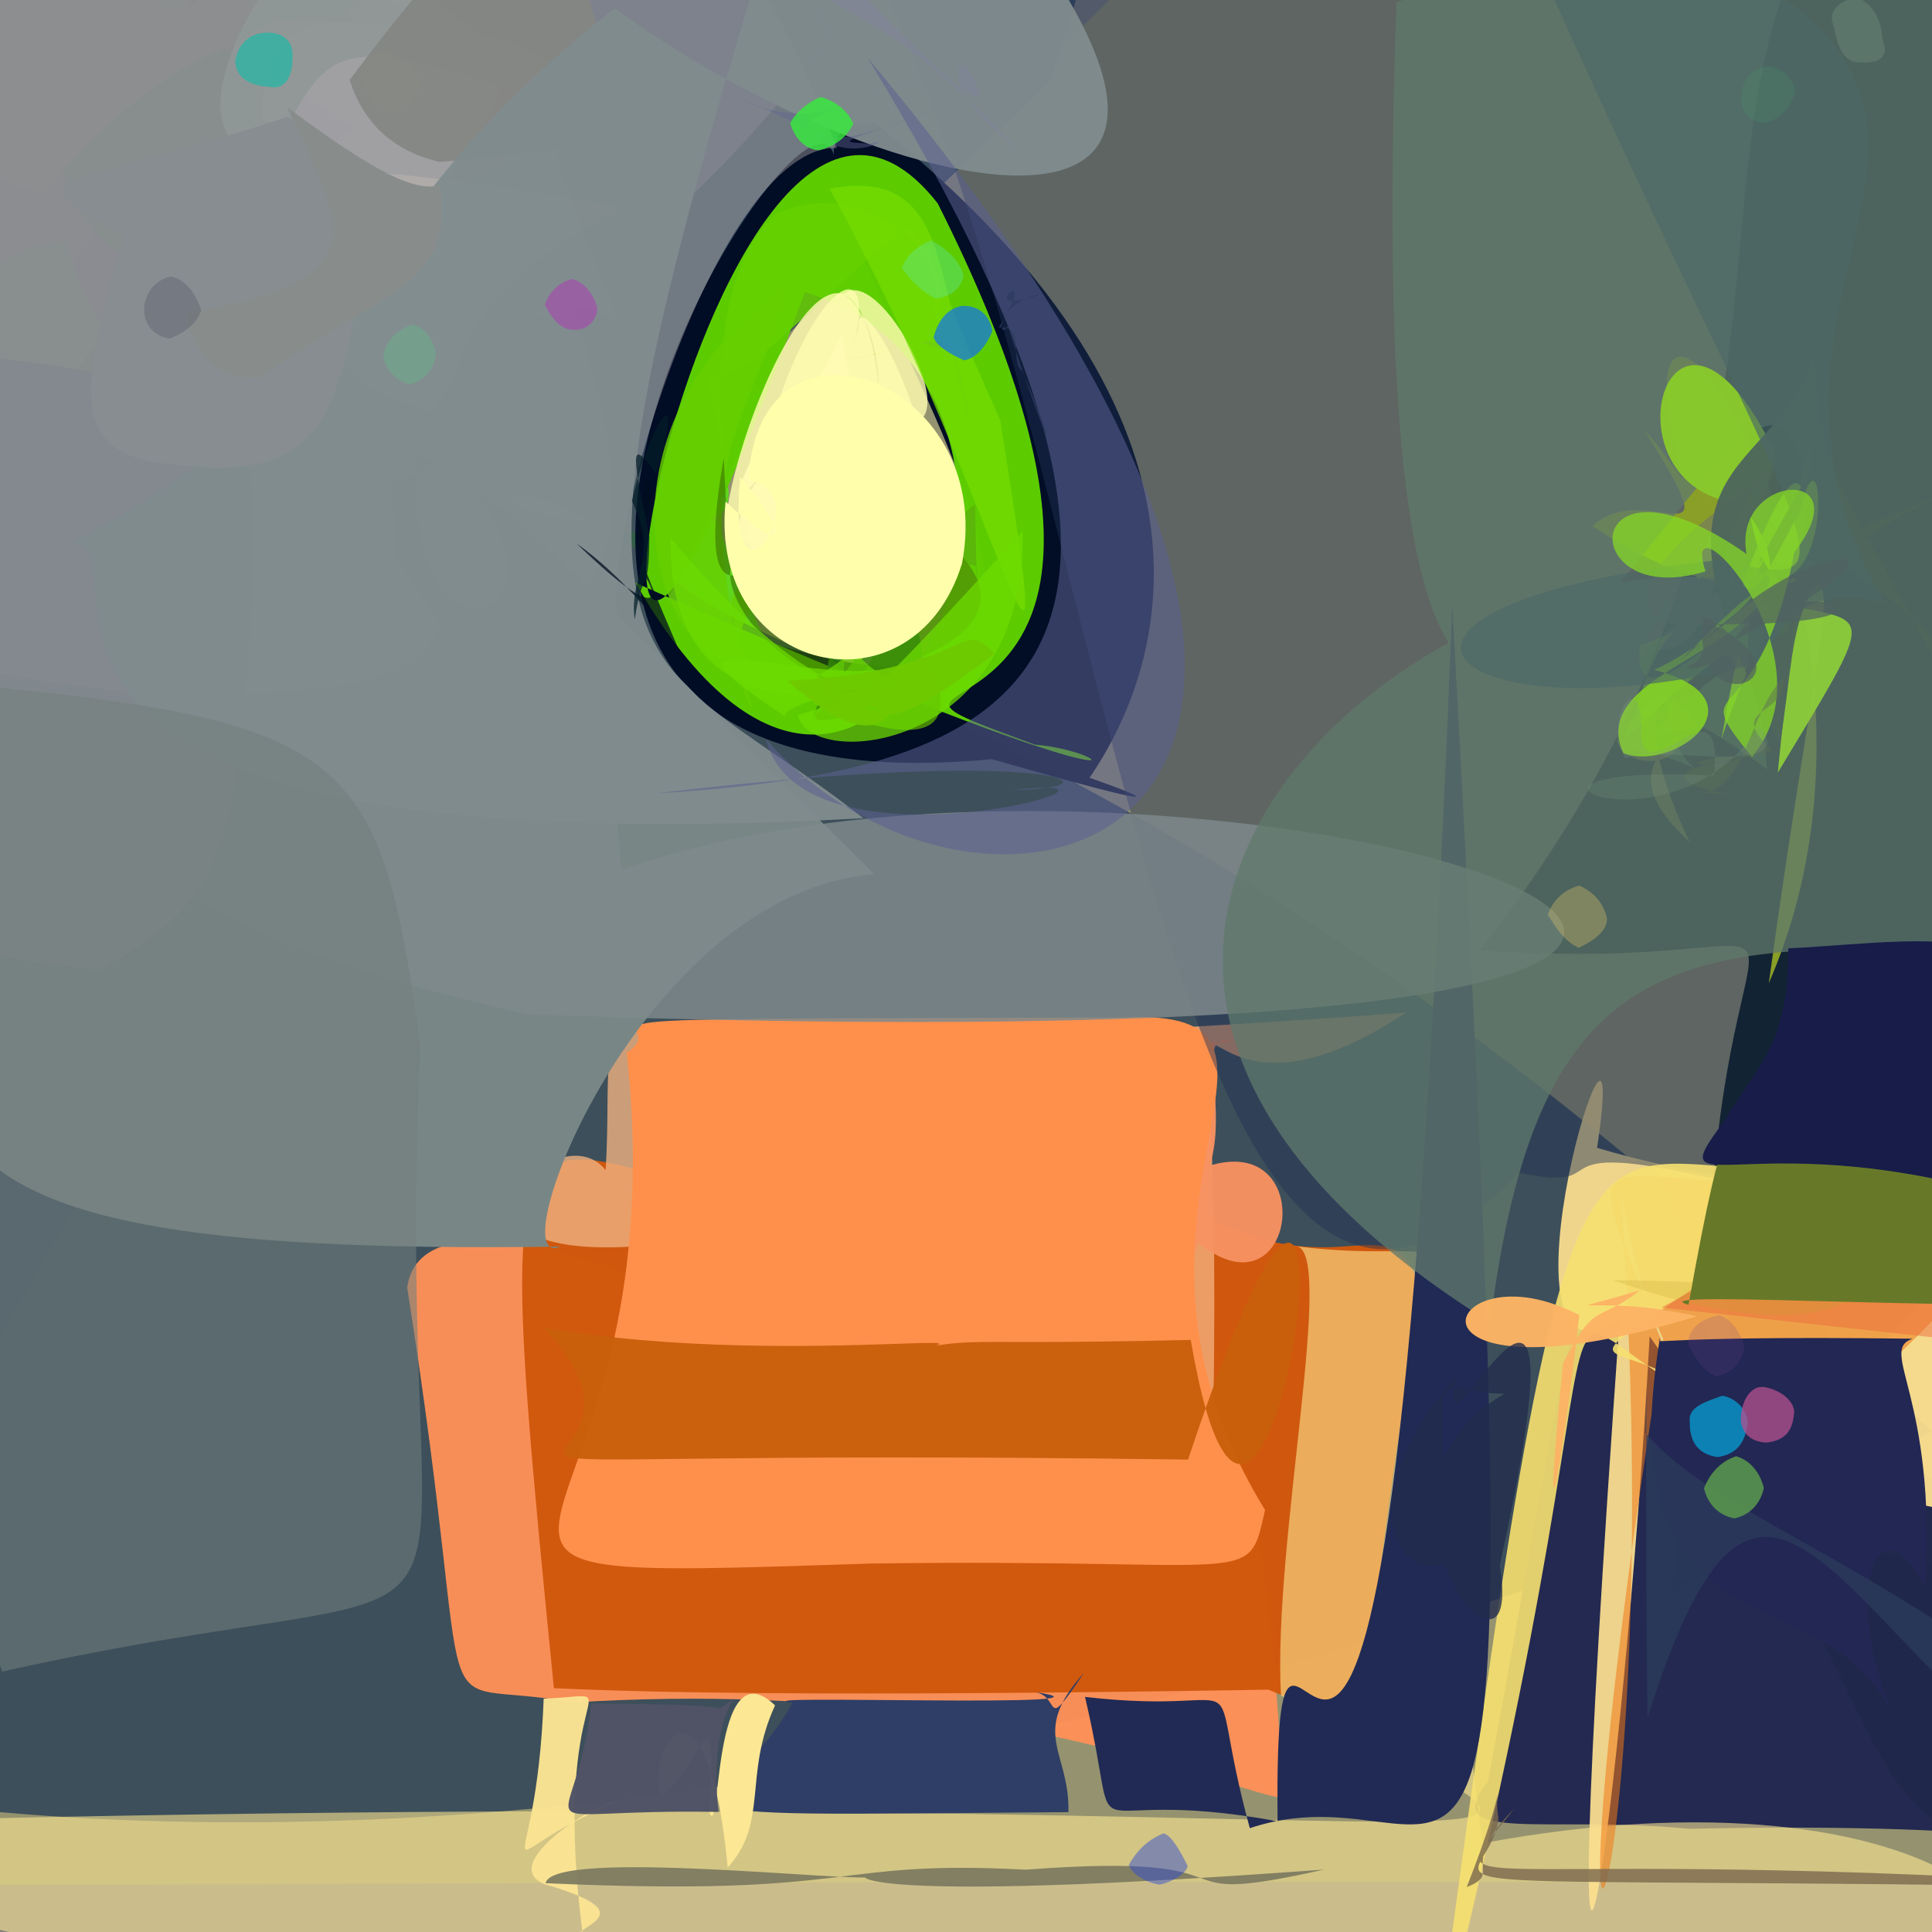 <?xml version="1.0" ?>
<svg xmlns="http://www.w3.org/2000/svg" version="1.1" width="512" height="512">
  <rect width="100%" height="100%" fill="#808080" stroke="none"/>
  <defs/>
  <g>
    <path stroke-width="0" fill="rgb(45, 233, -2)" opacity="1.014" stroke="rgb(139, 182, 153)" stroke-opacity="1.0" stroke-linecap="round" stroke-linejoin="round" d="M 205.739 175.665 C 84.444 69.59 142.738 169.036 -10.15 311.554 C -50.38 273.608 -32.125 244.372 0.816 198.258 C 57.364 82.954 62.13 73.328 78.401 111.987 C 273.599 198.047 146.644 55.076 205.739 175.665"/>
    <path stroke-width="0" fill="rgb(142, 145, 151)" opacity="0.92" stroke="rgb(108, 164, 111)" stroke-opacity="1.0" stroke-linecap="round" stroke-linejoin="round" d="M 145.025 -35.326 C 89.566 150.61 119.672 222.33 -4.647 262.601 C -46.548 225.741 -45.621 209.985 -47.317 66.33 C -49.113 -8.182 -55.948 -28.422 15.614 -48.402 C 199.617 -48.197 200.758 -41.449 145.025 -35.326"/>
    <path stroke-width="0" fill="rgb(186, 179, 82)" opacity="0.369" stroke="rgb(245, 97, 201)" stroke-opacity="1.0" stroke-linecap="round" stroke-linejoin="round" d="M 563.839 -46.57 C 586.016 497.634 588.241 535.387 530.645 498.921 C -111.026 497.582 -95.315 504.109 -71.165 492.59 C 93.7 153.77 148.724 152.877 339.096 -46.13 C 391.435 -64.825 407.012 -154.89 563.839 -46.57"/>
    <path stroke-width="0" fill="rgb(37, 61, 85)" opacity="0.783" stroke="rgb(144, 236, 18)" stroke-opacity="1.0" stroke-linecap="round" stroke-linejoin="round" d="M 277.885 21.846 C 58.613 234.092 195.81 68.341 512.07 379.44 C 154.494 535.024 -164.842 506.591 -278.79 351.566 C 30.877 0.724 11.713 -26.315 238.183 -44.638 C 281.825 -43.565 302.623 -43.939 277.885 21.846"/>
    <path stroke-width="0" fill="rgb(234, 119, 93)" opacity="0.927" stroke="rgb(5, 212, 198)" stroke-opacity="1.0" stroke-linecap="round" stroke-linejoin="round" d="M 257.965 314.864 C 284.395 285.978 274.631 292.919 218.761 340.381 C 208.819 338.1 203.449 330.009 201.848 287.622 C 252.581 277.11 283.592 286.136 291.896 290.16 C 237.969 293.133 249.407 304.638 257.965 314.864"/>
    <path stroke-width="0" fill="rgb(259, 145, 88)" opacity="0.961" stroke="rgb(249, 203, 117)" stroke-opacity="1.0" stroke-linecap="round" stroke-linejoin="round" d="M 339.577 469.164 C 359.845 495.637 292.422 442.341 151.887 451.179 C 109.8 443.449 127.907 467.808 107.908 341.231 C 111.433 314.929 171.865 332.611 237.617 373.964 C 245.178 283.822 328.685 251.665 339.577 469.164"/>
    <path stroke-width="0" fill="rgb(208, 88, 14)" opacity="0.988" stroke="rgb(30, 163, 36)" stroke-opacity="1.0" stroke-linecap="round" stroke-linejoin="round" d="M 376.741 342.369 C 356.419 461.568 368.806 461.231 336.153 447.784 C 238.358 449.365 180.064 448.982 146.787 447.383 C 123.078 209.083 140.448 354.579 317.606 321.286 C 356.457 342.617 368.345 316.604 376.741 342.369"/>
    <path stroke-width="0" fill="rgb(231, 116, 99)" opacity="0.912" stroke="rgb(133, 105, 67)" stroke-opacity="1.0" stroke-linecap="round" stroke-linejoin="round" d="M 296.998 283.188 C 306.236 285.986 291.994 293.252 295.585 299.452 C 254.893 289.476 254.308 289.425 293.012 303.186 C 305.902 301.292 317.461 292.382 260.073 291.28 C 249.964 300.602 274.156 295.944 296.998 283.188"/>
    <path stroke-width="0" fill="rgb(238, 176, 129)" opacity="0.8" stroke="rgb(116, 144, 4)" stroke-opacity="1.0" stroke-linecap="round" stroke-linejoin="round" d="M 263.117 291.275 C 267.354 333.707 260.509 322.963 208.745 323.963 C 94.194 349.536 145.95 291.26 160.507 310.114 C 163.7 255.654 144.374 274.245 279.148 279.395 C 234.247 291.294 263.575 281.365 263.117 291.275"/>
    <path stroke-width="0" fill="rgb(239, 166, 113)" opacity="0.884" stroke="rgb(156, 157, 240)" stroke-opacity="1.0" stroke-linecap="round" stroke-linejoin="round" d="M 321.553 373.098 C 289.628 369.414 325.823 351.534 263.747 355.873 C 211.033 357.544 198.658 359.089 168.323 377.549 C 168.26 263.204 173.554 283.287 372.613 268.348 C 301.245 315.557 324.385 208.762 321.553 373.098"/>
    <path stroke-width="0" fill="rgb(248, 145, 98)" opacity="0.962" stroke="rgb(91, 111, 177)" stroke-opacity="1.0" stroke-linecap="round" stroke-linejoin="round" d="M 295.947 324.718 C 351.605 274.46 349.166 354.995 317.579 329.356 C 287.979 404.501 247.461 374.854 243.758 305.942 C 223.891 273.506 227.262 274.395 326.433 276.205 C 311.193 269.891 340.612 322.528 295.947 324.718"/>
    <path stroke-width="0" fill="rgb(258, 144, 76)" opacity="1.016" stroke="rgb(170, 171, 53)" stroke-opacity="1.0" stroke-linecap="round" stroke-linejoin="round" d="M 335.248 400.165 C 330.522 420.995 334.08 412.905 230.716 414.352 C 83.471 419.203 181.016 416.74 166.099 278.975 C 181.169 269.488 125.524 270.077 296.908 269.644 C 357.229 266.513 285.593 319.222 335.248 400.165"/>
    <path stroke-width="0" fill="rgb(0, 18, 19)" opacity="0.959" stroke="rgb(80, 92, 145)" stroke-opacity="1.0" stroke-linecap="round" stroke-linejoin="round" d="M 501.865 -45.73 C 595.1 318.23 519.949 345.774 437.435 401.709 C 441.281 385.175 469.847 391.955 453.353 322.401 C 459.464 221.764 492.621 258.788 392.142 251.855 C 499.502 115.183 429.128 20.428 501.865 -45.73"/>
    <path stroke-width="0" fill="rgb(81, 83, 111)" opacity="0.876" stroke="rgb(252, 26, 53)" stroke-opacity="1.0" stroke-linecap="round" stroke-linejoin="round" d="M 528.559 403.39 C 510.686 461.33 500.354 455.775 478.254 442.729 C 444.87 519.899 445.485 408.64 447.47 448.913 C 416.821 443.258 430.23 413.925 440.977 353.051 C 489.181 367.796 493.989 381.749 528.559 403.39"/>
    <path stroke-width="0" fill="rgb(35, 41, 80)" opacity="1.009" stroke="rgb(166, 64, 118)" stroke-opacity="1.0" stroke-linecap="round" stroke-linejoin="round" d="M 537.809 490.864 C 561.389 490.861 538.546 482.66 447.515 484.65 C 410.47 480.943 380.688 488.868 394.308 472.204 C 416.155 357.251 427.425 256.117 448.955 336.319 C 465.889 450.604 523.97 397.996 537.809 490.864"/>
    <path stroke-width="0" fill="rgb(265, 232, 146)" opacity="0.588" stroke="rgb(40, 28, 167)" stroke-opacity="1.0" stroke-linecap="round" stroke-linejoin="round" d="M 392.937 488.47 C 633.403 443.695 625.068 691.841 -100.069 484.504 C 425.824 467.565 449.122 508.286 339.47 449.336 C 337.203 408.545 354.529 329.775 343.113 330.214 C 407.155 338.544 367.433 297.827 392.937 488.47"/>
    <path stroke-width="0" fill="rgb(-27, 12, 37)" opacity="0.983" stroke="rgb(50, 94, 209)" stroke-opacity="1.0" stroke-linecap="round" stroke-linejoin="round" d="M 288.446 206.556 C 232.306 186.997 361.121 229.275 262.855 201.184 C 25.741 223.611 328.62 -146.4 176.28 160.29 C 362.704 235.806 175.445 26.718 232.014 32.786 C 327.699 109.1 310.73 174.248 288.446 206.556"/>
    <path stroke-width="0" fill="rgb(94, 207, -8)" opacity="0.985" stroke="rgb(213, 24, 248)" stroke-opacity="1.0" stroke-linecap="round" stroke-linejoin="round" d="M 274.235 197.324 C 297.639 199.223 312.605 218.429 168.452 154.468 C 234.574 270.011 298.238 102.276 213.254 77.402 C 130.154 306.06 185.629 -26.35 248.508 53.906 C 329.142 214.079 203.248 171.442 274.235 197.324"/>
    <path stroke-width="0" fill="rgb(201, 96, 11)" opacity="0.963" stroke="rgb(249, 154, 188)" stroke-opacity="1.0" stroke-linecap="round" stroke-linejoin="round" d="M 315.567 355.091 C 335.637 473.108 369.323 223.215 314.848 386.81 C 57.416 383.232 190.099 399.604 143.913 351.811 C 212.837 363.886 294.116 347.804 218.864 362.667 C 267.36 352.456 237.772 356.966 315.567 355.091"/>
    <path stroke-width="0" fill="rgb(252, 223, 144)" opacity="0.931" stroke="rgb(72, 30, 75)" stroke-opacity="1.0" stroke-linecap="round" stroke-linejoin="round" d="M 549.15 397.436 C 525.831 425.151 486.925 425.719 437.172 354.163 C 430.535 477.437 409.629 625.723 429.191 350.012 C 391.392 373.684 432.933 239.663 423.241 304.19 C 520.432 333.066 543.72 278.573 549.15 397.436"/>
    <path stroke-width="0" fill="rgb(240, 121, 22)" opacity="0.55" stroke="rgb(81, 105, 16)" stroke-opacity="1.0" stroke-linecap="round" stroke-linejoin="round" d="M 554.384 298.979 C 486.227 388.35 447.848 416.66 429.408 315.047 C 443.513 507.307 402.701 594.924 440.776 354.916 C 410.584 284.31 427.498 325.953 515.46 308.235 C 518.238 275.544 530.041 279.095 554.384 298.979"/>
    <path stroke-width="0" fill="rgb(230, 259, -8)" opacity="0.993" stroke="rgb(144, 67, 133)" stroke-opacity="1.0" stroke-linecap="round" stroke-linejoin="round" d="M 468.748 260.554 C 492.399 89.267 493.896 188.15 422.011 139.381 C 437.009 126.025 460.012 152.442 435.945 114.225 C 441.612 119.922 469.31 159.003 448.88 137.262 C 414.746 26.964 515.575 152.871 468.748 260.554"/>
    <path stroke-width="0" fill="rgb(32, 41, 75)" opacity="0.994" stroke="rgb(146, 236, 81)" stroke-opacity="1.0" stroke-linecap="round" stroke-linejoin="round" d="M 553.134 488.049 C 553.055 506.83 547.324 512.426 534.199 484.318 C 486.078 502.337 490.718 383.404 442.022 423.379 C 451.147 392.797 435.659 382.684 470.716 395.248 C 514.167 402.349 544.458 381.86 553.134 488.049"/>
    <path stroke-width="0" fill="rgb(32, 51, 84)" opacity="0.468" stroke="rgb(33, 182, 73)" stroke-opacity="1.0" stroke-linecap="round" stroke-linejoin="round" d="M 598.222 3.401 C 594.007 299.965 556.555 291.974 461.618 314.146 C 401.962 299.455 431.12 316.843 402.462 310.756 C 302.999 415.808 294.377 84.818 219.542 -29.992 C 616.997 -80.576 610.666 -56.14 598.222 3.401"/>
    <path stroke-width="0" fill="rgb(247, 225, 112)" opacity="0.903" stroke="rgb(149, 5, 211)" stroke-opacity="1.0" stroke-linecap="round" stroke-linejoin="round" d="M 456.117 373.111 C 440.843 342.96 428.119 356.09 477.574 381.897 C 387.293 354.087 445.466 288.827 380.016 548.08 C 420.801 242.538 415.454 322.322 495.98 307.963 C 400.121 379.046 422.868 345.423 456.117 373.111"/>
    <path stroke-width="0" fill="rgb(33, 42, 84)" opacity="1.003" stroke="rgb(172, 68, 187)" stroke-opacity="1.0" stroke-linecap="round" stroke-linejoin="round" d="M 384.869 160.291 C 367.06 618.786 337.389 364.09 338.572 482.637 C 281.683 472.307 298.375 495.809 287.539 449.697 C 335.607 455.247 318.234 436.64 331.208 484.484 C 393.573 463.733 407.487 573.869 384.869 160.291"/>
    <path stroke-width="0" fill="rgb(34, 39, 83)" opacity="1.002" stroke="rgb(63, 146, 150)" stroke-opacity="1.0" stroke-linecap="round" stroke-linejoin="round" d="M 510.234 420.839 C 496.657 394.079 487.043 426.181 504.287 459.898 C 485.706 411.701 425.032 444.89 439.957 354.148 C 439.841 357.113 431.106 353.815 506.85 354.768 C 497.576 357.97 513.306 369.679 510.234 420.839"/>
    <path stroke-width="0" fill="rgb(44, 63, 94)" opacity="0.659" stroke="rgb(56, 242, 114)" stroke-opacity="1.0" stroke-linecap="round" stroke-linejoin="round" d="M 513.6 444.39 C 548.505 457.671 548.229 462.894 543.766 450.561 C 486.598 408.574 455.207 401.115 435.996 379.75 C 436.953 349.868 435.639 374.138 436.596 455.335 C 460.567 379.098 477.512 407.866 513.6 444.39"/>
    <path stroke-width="0" fill="rgb(140, 147, 169)" opacity="0.778" stroke="rgb(178, 75, 207)" stroke-opacity="1.0" stroke-linecap="round" stroke-linejoin="round" d="M 145.762 66.11 C 189.297 171.115 137.292 189.01 95.27 111.887 C 78.989 102.028 74.559 95.718 71.82 80.279 C 108.438 47.5 86.491 65.709 112.382 28.126 C 137.277 48.132 153.828 61.52 145.762 66.11"/>
    <path stroke-width="0" fill="rgb(46, 62, 102)" opacity="1.004" stroke="rgb(224, 148, 224)" stroke-opacity="1.0" stroke-linecap="round" stroke-linejoin="round" d="M 287.307 443.261 C 272.701 459.523 283.534 464.072 283.143 480.231 C 153.638 481.22 192.846 483.028 210.032 451.228 C 192.747 448.933 304.669 452.872 273.869 448.342 C 281.676 449.353 275.983 460.154 287.307 443.261"/>
    <path stroke-width="0" fill="rgb(147, 144, 151)" opacity="0.945" stroke="rgb(184, 127, 243)" stroke-opacity="1.0" stroke-linecap="round" stroke-linejoin="round" d="M 144.059 27.296 C 140.917 37.595 133.604 44.94 123.758 47.508 C 66.071 44.939 58.863 37.936 58.234 26.733 C 82.853 -5.824 90.165 -13.161 99.653 -15.591 C 107.136 -10.971 112.169 -1.884 144.059 27.296"/>
    <path stroke-width="0" fill="rgb(136, 144, 151)" opacity="0.979" stroke="rgb(108, 154, 4)" stroke-opacity="1.0" stroke-linecap="round" stroke-linejoin="round" d="M 79.551 8.246 C 77.403 18.234 70.342 25.776 60.199 28.23 C 49.918 25.41 42.594 18.089 37.919 7.428 C 39.99 -3.112 48.424 -10.003 59.683 -12.093 C 69.779 -9.163 76.945 -1.712 79.551 8.246"/>
    <path stroke-width="0" fill="rgb(120, 127, 134)" opacity="0.958" stroke="rgb(168, 73, 157)" stroke-opacity="1.0" stroke-linecap="round" stroke-linejoin="round" d="M 73.121 15.951 C 70.2 26.844 63.132 34.474 48.013 45.512 C 21.346 48.131 12.168 48.833 42.766 38.18 C 61.051 19.839 60.378 15.886 38.017 -21.168 C 62.114 -1.425 69.557 5.844 73.121 15.951"/>
    <path stroke-width="0" fill="rgb(88, 97, 121)" opacity="0.627" stroke="rgb(34, 76, 145)" stroke-opacity="1.0" stroke-linecap="round" stroke-linejoin="round" d="M 219.727 10.488 C 163.422 84.756 132.741 78.77 115.327 105.942 C 84.604 111.784 79.526 103.988 93.577 90.758 C 93.531 46.017 101.331 39.524 119.271 -7.805 C 153.802 -35.1 204.744 -41.485 219.727 10.488"/>
    <path stroke-width="0" fill="rgb(113, 115, 111)" opacity="0.882" stroke="rgb(146, 166, 166)" stroke-opacity="1.0" stroke-linecap="round" stroke-linejoin="round" d="M 168.696 245.868 C 176.614 207.77 124.852 211.912 47.166 193.176 C 36.996 189.663 31.267 182.125 40.516 143.424 C 58.929 86.284 66.349 79.139 61.677 97.864 C 121.249 108.753 25.142 188.705 168.696 245.868"/>
    <path stroke-width="0" fill="rgb(220, 208, 200)" opacity="0.348" stroke="rgb(228, 93, 111)" stroke-opacity="1.0" stroke-linecap="round" stroke-linejoin="round" d="M 221.84 39.194 C 188.753 38.411 155.534 154.435 164.935 167.47 C 48.313 146.293 103.445 60.661 85.417 15.861 C 86.971 6.323 94.335 -0.952 108.106 -4.689 C 169.471 -16.232 184.467 -56.52 221.84 39.194"/>
    <path stroke-width="0" fill="rgb(132, 127, 140)" opacity="0.936" stroke="rgb(205, 179, 25)" stroke-opacity="1.0" stroke-linecap="round" stroke-linejoin="round" d="M 84.828 44.617 C 35.28 73.214 33.526 82.706 -11.24 136.764 C -23.763 138.66 -30.74 131.932 -32.744 110.376 C -18.96 32.388 -10.707 26.42 62.286 27.646 C 74.592 27.143 81.962 33.124 84.828 44.617"/>
    <path stroke-width="0" fill="rgb(120, 135, 134)" opacity="1.016" stroke="rgb(182, 254, 38)" stroke-opacity="1.0" stroke-linecap="round" stroke-linejoin="round" d="M 231.677 231.667 C 169.455 236.747 131.666 337.877 148.469 330.358 C -50.836 333.25 -18.315 294.731 -11.756 198.216 C -3.877 132.609 -2.125 118.867 49.337 109.527 C 124.378 109.371 129.463 130.956 231.677 231.667"/>
    <path stroke-width="0" fill="rgb(139, 142, 145)" opacity="0.955" stroke="rgb(41, 156, 31)" stroke-opacity="1.0" stroke-linecap="round" stroke-linejoin="round" d="M 67.807 67.459 C 65.191 78.237 58.159 85.874 -4.302 92.384 C -18.31 92.004 -28.153 88.306 -30.405 79.218 C -26.785 3.349 -18 -3.135 -10.878 -2.98 C 56.582 5.555 63.723 11.57 67.807 67.459"/>
    <path stroke-width="0" fill="rgb(148, 140, 150)" opacity="0.957" stroke="rgb(205, 145, 103)" stroke-opacity="1.0" stroke-linecap="round" stroke-linejoin="round" d="M 91.274 69.554 C 57.47 78.905 73.015 81.841 60.889 127.845 C 50.483 124.921 43.675 117.179 34.804 53.411 C 35.071 41.23 40.89 33.212 49.863 31.413 C 93.492 67.216 101.045 74.31 91.274 69.554"/>
    <path stroke-width="0" fill="rgb(140, 142, 146)" opacity="0.935" stroke="rgb(177, 115, 184)" stroke-opacity="1.0" stroke-linecap="round" stroke-linejoin="round" d="M 115.316 32.585 C 114.365 43.462 107.654 51.001 97.247 53.294 C 62.717 24.601 55.489 17.184 47.413 6.057 C 53.751 -2.511 61.694 -9.584 71.83 -12.018 C 81.503 -8.877 88.483 -1.214 115.316 32.585"/>
    <path stroke-width="0" fill="rgb(139, 140, 146)" opacity="0.898" stroke="rgb(248, 218, 2)" stroke-opacity="1.0" stroke-linecap="round" stroke-linejoin="round" d="M 112.815 16.979 C 36.982 21.303 104.736 80.215 35.236 94.429 C 26.51 88.685 18.728 81.524 15.981 73.045 C 51.114 30.555 58.236 23.62 91.631 -4.557 C 103.8 -3.273 110.699 4.361 112.815 16.979"/>
    <path stroke-width="0" fill="rgb(150, 148, 150)" opacity="1.003" stroke="rgb(186, 43, 132)" stroke-opacity="1.0" stroke-linecap="round" stroke-linejoin="round" d="M 104.53 136.938 C 105.838 149.574 104.426 162.304 95.116 176.621 C 9.599 169.245 9.557 159.016 22.729 136.099 C 41.911 97.463 49.659 90.378 82.171 64.964 C 93.65 66.937 100.878 74.379 104.53 136.938"/>
    <path stroke-width="0" fill="rgb(127, 137, 140)" opacity="0.846" stroke="rgb(50, 4, 202)" stroke-opacity="1.0" stroke-linecap="round" stroke-linejoin="round" d="M 164.608 230.585 C 321.148 174.941 651.026 286.892 139.996 268.85 C -13.981 234.3 31.711 191.873 53.134 166.236 C 97.741 112.423 95.614 113.237 73.071 95.289 C 87.173 155.085 152.42 67.413 164.608 230.585"/>
    <path stroke-width="0" fill="rgb(147, 150, 141)" opacity="0.963" stroke="rgb(88, 236, 179)" stroke-opacity="1.0" stroke-linecap="round" stroke-linejoin="round" d="M 130.597 28.669 C 112.901 57.621 105.838 65.178 96.39 67.874 C 87.915 64.039 87.154 52.274 61.893 24.189 C 57.001 15.877 64.056 8.657 73.85 5.363 C 129.583 7.142 136.196 14.753 130.597 28.669"/>
    <path stroke-width="0" fill="rgb(159, 145, 159)" opacity="0.841" stroke="rgb(41, 158, 147)" stroke-opacity="1.0" stroke-linecap="round" stroke-linejoin="round" d="M 116.495 86.231 C 87.592 189.634 166.547 170.727 118.181 120.926 C 65.395 150.007 58.406 138.359 56.114 128.014 C 70.011 85.603 86.298 84.919 125.94 60.644 C 136.822 60.555 146.776 66.072 116.495 86.231"/>
    <path stroke-width="0" fill="rgb(136, 142, 142)" opacity="0.986" stroke="rgb(238, 156, 136)" stroke-opacity="1.0" stroke-linecap="round" stroke-linejoin="round" d="M 94.31 33.922 C 57.688 58.441 66.429 63.497 76.769 76.063 C 14.702 72.499 26.547 64.51 -0.625 2.492 C 0.617 -8.22 7.705 -15.567 19.615 -17.376 C 60.084 13.934 58.277 12.775 94.31 33.922"/>
    <path stroke-width="0" fill="rgb(140, 143, 144)" opacity="0.905" stroke="rgb(186, 79, 101)" stroke-opacity="1.0" stroke-linecap="round" stroke-linejoin="round" d="M 71.587 6.097 C 67.564 13.61 48.669 7.915 11.551 50.944 C 0.727 49.895 -7.997 43.884 -31.846 10.471 C -11.457 -50.801 3.008 -43.4 33.155 -33.319 C 54.507 -17.736 62.177 -10.816 71.587 6.097"/>
    <path stroke-width="0" fill="rgb(162, 161, 167)" opacity="0.861" stroke="rgb(47, 240, 188)" stroke-opacity="1.0" stroke-linecap="round" stroke-linejoin="round" d="M 147.598 42.376 C 174.188 120.041 168.515 64.407 134.565 87.931 C 104.256 59.96 97.711 53.485 69.596 31.448 C 68.942 15.458 75.246 7.239 88.62 5.779 C 140.862 7.966 155.012 12.176 147.598 42.376"/>
    <path stroke-width="0" fill="rgb(137, 143, 142)" opacity="0.969" stroke="rgb(57, 64, 14)" stroke-opacity="1.0" stroke-linecap="round" stroke-linejoin="round" d="M 116.86 165.992 C 110.761 177.073 103.839 184.062 43.086 184.47 C -22.038 176.855 -33.635 174.328 -37.216 137.754 C -11.021 70.56 1.173 65.835 17.385 63.836 C 37.296 128.398 69.992 88.226 116.86 165.992"/>
    <path stroke-width="0" fill="rgb(182, 178, 173)" opacity="0.613" stroke="rgb(79, 177, 96)" stroke-opacity="1.0" stroke-linecap="round" stroke-linejoin="round" d="M 165.097 55.061 C 116.915 79.506 126.767 96.755 113.807 109.037 C 78.715 98.523 86.047 79.785 85.53 72.635 C 83.942 44.608 86.226 74.676 84.326 53.98 C 101.402 49.471 61.894 37.506 165.097 55.061"/>
    <path stroke-width="0" fill="rgb(144, 152, 151)" opacity="0.922" stroke="rgb(6, 17, 173)" stroke-opacity="1.0" stroke-linecap="round" stroke-linejoin="round" d="M 151.463 29.495 C 85.06 5.719 87.884 11.4 70.375 44.682 C 59.304 38.404 53.996 31.079 62.966 10.017 C 73.42 -11.253 80.906 -18.269 103.977 -37.642 C 89.59 -0.065 113.273 -9.464 151.463 29.495"/>
    <path stroke-width="0" fill="rgb(130, 136, 142)" opacity="0.867" stroke="rgb(136, 228, 252)" stroke-opacity="1.0" stroke-linecap="round" stroke-linejoin="round" d="M 66.946 156.385 C 62.506 228.339 58.98 238.351 26.38 257.075 C -64.471 246.131 -65.405 235.021 -46.545 190.444 C -51.457 127.693 -45.941 118.317 -0.739 94.915 C 63.256 102.969 69.719 109.78 66.946 156.385"/>
    <path stroke-width="0" fill="rgb(96, 121, 108)" opacity="0.759" stroke="rgb(169, 67, 5)" stroke-opacity="1.0" stroke-linecap="round" stroke-linejoin="round" d="M 933.097 229.516 C 529.499 317.725 418.813 161.988 394.952 350.444 C 226.838 245.815 400.291 124.598 477.666 158.843 C 488.037 -17.454 355.815 396.742 370.092 0.576 C 572.637 -65.369 602.803 -29.207 933.097 229.516"/>
    <path stroke-width="0" fill="rgb(132, 135, 131)" opacity="0.951" stroke="rgb(81, 97, 150)" stroke-opacity="1.0" stroke-linecap="round" stroke-linejoin="round" d="M 165.463 18.768 C 189.06 33.614 171.617 38.035 116.498 42.916 C 103.796 39.95 96.172 32.249 92.667 21.188 C 117.251 -11.451 124.624 -18.784 152.198 -32.146 C 160.79 -30.788 146.371 -5.139 165.463 18.768"/>
    <path stroke-width="0" fill="rgb(128, 140, 142)" opacity="0.95" stroke="rgb(160, 222, 69)" stroke-opacity="1.0" stroke-linecap="round" stroke-linejoin="round" d="M 221.654 -74.306 C 136.45 194.073 161.31 163.696 228.829 216.847 C -27.132 230.528 41.49 146.145 19.033 143.903 C 109.755 94.871 80.215 67.927 162.906 2.115 C 244.088 61.8 377.127 82.682 221.654 -74.306"/>
    <path stroke-width="0" fill="rgb(136, 141, 145)" opacity="0.999" stroke="rgb(47, 242, 175)" stroke-opacity="1.0" stroke-linecap="round" stroke-linejoin="round" d="M 97.449 56.688 C 90.905 118.424 83.076 128.269 40.085 122.405 C 21.329 118.127 19.453 107.006 32.987 62.536 C 1.825 44.89 14.176 51.424 76.122 31.011 C 88.151 36.331 94.347 44.436 97.449 56.688"/>
    <path stroke-width="0" fill="rgb(136, 142, 141)" opacity="0.989" stroke="rgb(241, 186, 64)" stroke-opacity="1.0" stroke-linecap="round" stroke-linejoin="round" d="M 116.701 49.038 C 119.9 75.228 105.492 75.023 68.88 100.021 C 57.896 101.118 51.045 93.95 49.16 83.017 C 103.201 73.523 89.652 59.758 76.055 28.362 C 99.646 45.977 110.207 50.974 116.701 49.038"/>
    <path stroke-width="0" fill="rgb(91, 97, 144)" opacity="0.562" stroke="rgb(132, 6, 52)" stroke-opacity="1.0" stroke-linecap="round" stroke-linejoin="round" d="M 229.963 15.379 C 404.224 223.619 262.745 264.235 202.986 195.838 C 212.552 234.588 315.582 204.219 268.042 209.374 C 299.346 209.121 280.381 197.419 173.582 210.278 C 269.304 204.516 329.459 178.474 229.963 15.379"/>
    <path stroke-width="0" fill="rgb(114, 127, 125)" opacity="0.57" stroke="rgb(95, 118, 70)" stroke-opacity="1.0" stroke-linecap="round" stroke-linejoin="round" d="M 111.423 277.013 C 103.049 460.21 148.551 410.098 0.563 442.979 C -36.228 337.139 -36.578 324.382 -35.949 275.154 C -41.401 197.63 -41.098 183.493 -10.882 181.219 C 94.296 190.917 100.664 200.329 111.423 277.013"/>
    <path stroke-width="0" fill="rgb(152, 149, 57)" opacity="0.822" stroke="rgb(220, 29, 131)" stroke-opacity="1.0" stroke-linecap="round" stroke-linejoin="round" d="M 522.707 336.659 C 470.62 353.97 476.848 312.624 464.776 316.443 C 463.168 344.401 459.214 364.175 465.409 306.5 C 458.845 305.086 470.354 333.495 562.712 319.514 C 515.864 302.637 489.415 314.355 522.707 336.659"/>
    <path stroke-width="0" fill="rgb(235, 107, 60)" opacity="0.491" stroke="rgb(140, 149, 245)" stroke-opacity="1.0" stroke-linecap="round" stroke-linejoin="round" d="M 573.264 351.497 C 581.989 363.507 555.447 359.01 440.27 346.512 C 472.037 329.471 482.708 321.982 510.37 299.523 C 533.585 285.153 511.84 311.118 520.895 305.301 C 525.511 291.936 521.25 311.642 573.264 351.497"/>
    <path stroke-width="0" fill="rgb(87, 117, 99)" opacity="0.716" stroke="rgb(170, 200, 71)" stroke-opacity="1.0" stroke-linecap="round" stroke-linejoin="round" d="M 441.77 183.918 C 436.679 185.274 427.65 194.06 442.314 185.611 C 441.684 208.509 463.619 205.898 432.283 198.034 C 456.602 180.435 463.78 159.654 468.311 203.876 C 430.247 175.831 442.624 199.857 441.77 183.918"/>
    <path stroke-width="0" fill="rgb(141, 206, 58)" opacity="0.931" stroke="rgb(16, 123, 249)" stroke-opacity="1.0" stroke-linecap="round" stroke-linejoin="round" d="M 463.056 157.591 C 494.918 167.329 501.369 154.69 471.135 204.744 C 475.941 156.303 479.553 136.273 480.028 115.524 C 461.269 191.561 473.571 159.921 477.807 153.359 C 470.041 160.392 479.333 180.196 463.056 157.591"/>
    <path stroke-width="0" fill="rgb(136, 201, 44)" opacity="0.977" stroke="rgb(86, 245, 59)" stroke-opacity="1.0" stroke-linecap="round" stroke-linejoin="round" d="M 470.848 120.878 C 442.729 61.54 422.902 129.938 461.518 133.423 C 498.924 155.552 470.217 165.475 470.744 146.967 C 485.654 121.189 481.661 131.718 464.746 137.653 C 452.187 147.786 459.013 159.294 470.848 120.878"/>
    <path stroke-width="0" fill="rgb(252, 179, 101)" opacity="0.975" stroke="rgb(240, 203, 160)" stroke-opacity="1.0" stroke-linecap="round" stroke-linejoin="round" d="M 449.695 348.827 C 422.593 342.582 409.132 349.635 434.465 341.978 C 423.7 350.763 422.814 344.17 414.202 361.334 C 407.58 429.438 415.712 375.022 418.519 348.538 C 381.979 329.203 364.82 374.705 449.695 348.827"/>
    <path stroke-width="0" fill="rgb(124, 191, 59)" opacity="0.851" stroke="rgb(74, 216, 157)" stroke-opacity="1.0" stroke-linecap="round" stroke-linejoin="round" d="M 460.106 128.579 C 457.04 155.767 458.2 170.316 465.228 166.678 C 477.197 172.012 472.895 146.493 456.199 195.829 C 466.649 134.028 482.312 125.295 459.986 135.682 C 456.208 151.926 438.393 168.365 460.106 128.579"/>
    <path stroke-width="0" fill="rgb(33, 44, 77)" opacity="0.787" stroke="rgb(88, 37, 250)" stroke-opacity="1.0" stroke-linecap="round" stroke-linejoin="round" d="M 383.664 413.898 C 382.135 355.681 377.666 369.202 398.71 369.358 C 354.359 395.082 404.526 456.941 397.434 414.836 C 423.419 297.19 378.432 397.609 386.063 364.732 C 356.133 398.627 371.905 420.139 383.664 413.898"/>
    <path stroke-width="0" fill="rgb(152, 106, 107)" opacity="0.761" stroke="rgb(126, 163, 93)" stroke-opacity="1.0" stroke-linecap="round" stroke-linejoin="round" d="M 562.416 297.472 C 503.483 338.038 496.946 343.288 574.417 309.481 C 482.594 332.577 448.797 303.662 495.138 311.899 C 525.875 331.686 527.114 331.12 488.55 290.077 C 475.606 275.47 516.68 273.483 562.416 297.472"/>
    <path stroke-width="0" fill="rgb(108, 112, 115)" opacity="0.498" stroke="rgb(209, 48, 130)" stroke-opacity="1.0" stroke-linecap="round" stroke-linejoin="round" d="M 478.355 159.096 C 484.014 150.172 471.749 135.823 428.727 179.955 C 447.057 158.091 446.808 134.578 439.627 172.013 C 458.561 174.103 453.31 124.989 476.891 121.974 C 428.065 146.808 417.222 180.17 478.355 159.096"/>
    <path stroke-width="0" fill="rgb(107, 124, 98)" opacity="0.574" stroke="rgb(24, 219, 248)" stroke-opacity="1.0" stroke-linecap="round" stroke-linejoin="round" d="M 443.517 187.187 C 459.681 193.252 419.914 198.017 447.757 223.08 C 430.951 187.958 440.951 176.755 450.228 192.883 C 425.496 196.71 443.718 197.71 442.149 185.954 C 406.139 197.828 454.436 213.822 443.517 187.187"/>
    <path stroke-width="0" fill="rgb(250, 227, 147)" opacity="0.975" stroke="rgb(231, 197, 84)" stroke-opacity="1.0" stroke-linecap="round" stroke-linejoin="round" d="M 154.697 514.756 C 146.483 510.762 175.329 508.295 144.006 499.223 C 130.889 493.276 163.402 474.691 163.555 477.532 C 126.452 492.615 142.025 504.422 144.082 450.163 C 169.448 449.192 144.94 441.908 154.697 514.756"/>
    <path stroke-width="0" fill="rgb(78, 102, 92)" opacity="0.959" stroke="rgb(103, 59, 33)" stroke-opacity="1.0" stroke-linecap="round" stroke-linejoin="round" d="M 522.598 193.566 C 486.656 123.808 483.654 131.979 480.724 93.54 C 470.13 128.786 430.598 118.614 471.754 197.047 C 477.505 160.622 471.812 151.68 514.823 131.255 C 450.167 155.171 514.897 142.93 522.598 193.566"/>
    <path stroke-width="0" fill="rgb(249, 222, 185)" opacity="0.837" stroke="rgb(185, 2, 196)" stroke-opacity="1.0" stroke-linecap="round" stroke-linejoin="round" d="M 236.16 163.042 C 238.286 126.49 238.53 140.64 231.739 138.422 C 247.136 170.854 193.853 167.913 209.058 141.926 C 213.016 114.522 227.122 103.195 238.455 134.464 C 235.121 158.745 232.935 176.217 236.16 163.042"/>
    <path stroke-width="0" fill="rgb(124, 105, 78)" opacity="0.81" stroke="rgb(20, 22, 171)" stroke-opacity="1.0" stroke-linecap="round" stroke-linejoin="round" d="M 572.336 500.311 C 379.898 487.483 379.94 506.847 401.317 479.29 C 385.778 494.882 398.726 496.128 388.698 500.098 C 400.548 469.986 395.563 472.418 397.108 481.914 C 394.804 504.174 349.336 496.516 572.336 500.311"/>
    <path stroke-width="0" fill="rgb(118, 175, 77)" opacity="0.384" stroke="rgb(107, 142, 219)" stroke-opacity="1.0" stroke-linecap="round" stroke-linejoin="round" d="M 472.495 162.618 C 465.757 153.435 432.099 197.629 434.55 170.921 C 452.006 165.827 439.589 162.459 433.453 189.101 C 424.411 205.455 437.578 186.083 457.745 173.09 C 469.426 192.141 455.893 149.791 472.495 162.618"/>
    <path stroke-width="0" fill="rgb(262, 267, 172)" opacity="0.805" stroke="rgb(68, 33, 14)" stroke-opacity="1.0" stroke-linecap="round" stroke-linejoin="round" d="M 227.481 86.795 C 226.879 75.507 245.602 101.258 250.694 148.877 C 254.81 164.005 194.087 172.469 198.544 137.416 C 209.662 73.83 236.788 59.772 224.566 97.147 C 220.368 107.091 222.192 106.783 227.481 86.795"/>
    <path stroke-width="0" fill="rgb(193, 162, 48)" opacity="0.228" stroke="rgb(66, 116, 174)" stroke-opacity="1.0" stroke-linecap="round" stroke-linejoin="round" d="M 512.852 297.959 C 552.346 330.302 490.813 303.67 467.711 321.427 C 512.161 333.27 473.156 310.374 477.994 344.794 C 485.189 345.426 481.875 339.889 427.37 339.239 C 507.894 367.514 507.426 324.528 512.852 297.959"/>
    <path stroke-width="0" fill="rgb(95, 90, 65)" opacity="0.751" stroke="rgb(72, 96, 46)" stroke-opacity="1.0" stroke-linecap="round" stroke-linejoin="round" d="M 508.276 305.92 C 482.003 280.574 466.644 296.705 485.32 275.894 C 472.934 310.412 452.64 298.99 477.493 323.046 C 471.781 330.464 484.398 314.863 457.208 302.08 C 462.393 296.164 498.582 286.497 508.276 305.92"/>
    <path stroke-width="0" fill="rgb(103, 209, -10)" opacity="0.845" stroke="rgb(109, 130, 136)" stroke-opacity="1.0" stroke-linecap="round" stroke-linejoin="round" d="M 240.8 60.031 C 221.186 73.555 196.323 105.019 187.233 98.734 C 200.976 161.9 177.615 81.737 205.612 56.69 C 239.094 41.635 273.611 91.435 220.872 95.716 C 239.065 94.031 262.33 85.183 240.8 60.031"/>
    <path stroke-width="0" fill="rgb(252, 231, 148)" opacity="1.003" stroke="rgb(70, 32, 100)" stroke-opacity="1.0" stroke-linecap="round" stroke-linejoin="round" d="M 187.936 480.087 C 190.365 442.931 184.667 470.275 175.042 476.07 C 171.805 459.537 187.864 441.848 192.856 494.917 C 203.802 482.868 196.87 470.518 205.399 451.943 C 188.396 435.663 191.228 489.65 187.936 480.087"/>
    <path stroke-width="0" fill="rgb(80, 84, 102)" opacity="0.984" stroke="rgb(47, 230, 138)" stroke-opacity="1.0" stroke-linecap="round" stroke-linejoin="round" d="M 190.374 480.185 C 134.607 479.168 152.54 489.731 156.699 451.411 C 206.073 452.012 198.287 452.348 163.456 463.365 C 152.192 466.927 160.408 447.275 159.953 463.65 C 216.067 450.504 185.799 435.347 190.374 480.185"/>
    <path stroke-width="0" fill="rgb(261, 253, 177)" opacity="0.813" stroke="rgb(224, 116, 184)" stroke-opacity="1.0" stroke-linecap="round" stroke-linejoin="round" d="M 223.045 149.773 C 244.478 150.83 262.591 149.068 192.163 143.463 C 190.751 119.254 227.588 30.775 233.666 109.974 C 261.531 123.469 234.026 68.757 223.549 77.959 C 237.453 87.594 234.939 124.901 223.045 149.773"/>
    <path stroke-width="0" fill="rgb(117, 220, -9)" opacity="0.738" stroke="rgb(192, 162, 61)" stroke-opacity="1.0" stroke-linecap="round" stroke-linejoin="round" d="M 257.412 93.993 C 243.973 71.386 223.54 25.616 251.171 77.166 C 250.6 76.269 247.87 72.892 265.102 111.46 C 282.023 218.386 266.224 134.147 219.85 50.001 C 253.639 43.437 246.703 79.881 257.412 93.993"/>
    <path stroke-width="0" fill="rgb(136, 219, 32)" opacity="0.822" stroke="rgb(203, 244, 116)" stroke-opacity="1.0" stroke-linecap="round" stroke-linejoin="round" d="M 445.057 175.37 C 480.224 139.637 460.893 167.464 438.397 177.511 C 468.26 185.325 444.184 204.676 430.209 199.625 C 418.565 173.844 488.282 172.291 463.924 136.912 C 470.727 176.606 495.328 129.238 445.057 175.37"/>
    <path stroke-width="0" fill="rgb(98, 100, 147)" opacity="0.432" stroke="rgb(218, 116, 242)" stroke-opacity="1.0" stroke-linecap="round" stroke-linejoin="round" d="M 196.709 26.594 C 215.67 35.314 227.864 23.539 213.818 32.853 C 222.525 45.228 238.41 35.697 230.556 38.063 C 218.616 37.469 225.959 37.721 260.12 24.435 C 211.189 43.186 225.21 36.505 196.709 26.594"/>
    <path stroke-width="0" fill="rgb(111, 206, 15)" opacity="0.835" stroke="rgb(209, 231, 207)" stroke-opacity="1.0" stroke-linecap="round" stroke-linejoin="round" d="M 251.956 90.925 C 258.372 91.55 234.144 88.647 249.158 92.289 C 270.656 90.764 258.788 91.483 252.671 92.164 C 263.442 139.717 250.288 84.23 249.216 77.282 C 250.925 86.084 256.04 107.203 251.956 90.925"/>
    <path stroke-width="0" fill="rgb(129, 134, 149)" opacity="0.84" stroke="rgb(160, 101, 15)" stroke-opacity="1.0" stroke-linecap="round" stroke-linejoin="round" d="M 255.882 17.291 C 234.836 23.251 218.555 28.245 240.854 21.777 C 269.192 14.684 238.108 14.435 269.423 39.355 C 228.487 -5.583 209.473 3.706 226.936 -3.592 C 243.661 14.479 269.54 39.229 255.882 17.291"/>
    <path stroke-width="0" fill="rgb(103, 207, -4)" opacity="0.809" stroke="rgb(65, 216, 8)" stroke-opacity="1.0" stroke-linecap="round" stroke-linejoin="round" d="M 197.989 174.873 C 187.059 151.609 198.878 155.402 210.878 153.014 C 228.098 140.169 182.722 155.322 199.267 187.952 C 182.955 119.469 194.187 121.967 210.092 74.19 C 151.6 114.282 175.277 180.177 197.989 174.873"/>
    <path stroke-width="0" fill="rgb(121, 120, 95)" opacity="0.895" stroke="rgb(90, 90, 4)" stroke-opacity="1.0" stroke-linecap="round" stroke-linejoin="round" d="M 231.402 497.283 C 229.354 499.266 146.342 489.596 144.581 499.066 C 229.386 502.876 218.61 492.703 271.84 495.488 C 337.907 490.449 302.611 506.292 350.874 495.457 C 206.958 506.076 229.496 494.167 231.402 497.283"/>
    <path stroke-width="0" fill="rgb(91, 180, 12)" opacity="0.889" stroke="rgb(221, 115, 83)" stroke-opacity="1.0" stroke-linecap="round" stroke-linejoin="round" d="M 244.85 164.873 C 243.917 142.78 247.271 142.175 258.395 133.724 C 259.297 177.356 259.457 176.23 258.601 150.019 C 267.799 151.644 275.483 153.913 231.475 143.911 C 227.418 152.922 254.289 157.206 244.85 164.873"/>
    <path stroke-width="0" fill="rgb(0, 14, 31)" opacity="0.748" stroke="rgb(17, 64, 56)" stroke-opacity="1.0" stroke-linecap="round" stroke-linejoin="round" d="M 169.681 151.503 C 169.598 134.198 175.146 135.131 171.325 126.526 C 168.145 146.968 166.026 139.535 180.623 173.905 C 176.451 166.693 164.828 152.513 152.8 144.032 C 179.866 170.15 172.628 153.11 169.681 151.503"/>
    <path stroke-width="0" fill="rgb(158, 117, 87)" opacity="0.962" stroke="rgb(33, 3, 29)" stroke-opacity="1.0" stroke-linecap="round" stroke-linejoin="round" d="M 536.125 294.197 C 505.246 317.269 508.623 331.807 522.521 340.212 C 523.823 247.101 535.218 293.66 492.639 294.887 C 465.16 293.458 489.811 294.352 523.264 295.801 C 531.096 267.721 536.846 289.424 536.125 294.197"/>
    <path stroke-width="0" fill="rgb(46, 57, 95)" opacity="0.736" stroke="rgb(248, 252, 104)" stroke-opacity="1.0" stroke-linecap="round" stroke-linejoin="round" d="M 264.668 86.791 C 277.221 66.665 255.779 85.274 275.964 77.92 C 263.453 80.226 264.562 90.989 267.082 86.27 C 279.915 126.493 280.158 118.918 270.846 98.276 C 267.411 96.47 271.96 85.92 264.668 86.791"/>
    <path stroke-width="0" fill="rgb(53, 107, -1)" opacity="0.566" stroke="rgb(162, 125, 252)" stroke-opacity="1.0" stroke-linecap="round" stroke-linejoin="round" d="M 222.982 181.988 C 237.06 186.082 197.651 160.133 206.502 142.783 C 193.341 158.742 185.414 157.334 191.806 121.407 C 194.669 187.088 200.466 140.873 221.155 164.045 C 183.986 123.073 183.95 167.843 222.982 181.988"/>
    <path stroke-width="0" fill="rgb(80, 151, 5)" opacity="0.874" stroke="rgb(199, 73, 61)" stroke-opacity="1.0" stroke-linecap="round" stroke-linejoin="round" d="M 246.072 139.701 C 209.174 153.545 219.103 161.871 227.297 166.28 C 245.906 176.035 197.457 194.9 224.409 190.022 C 251.663 199.394 252.188 187.895 246.148 175.302 C 219.083 179.27 287.86 169.542 246.072 139.701"/>
    <path stroke-width="0" fill="rgb(3, 29, 40)" opacity="0.725" stroke="rgb(62, 169, 131)" stroke-opacity="1.0" stroke-linecap="round" stroke-linejoin="round" d="M 168.215 164.13 C 166.507 152.772 174.921 147.878 167.459 132.785 C 173.127 108.761 181.878 100.076 173.875 125.66 C 166.085 114.276 168.043 122.352 172.085 142.233 C 171.944 158.581 170.366 149.82 168.215 164.13"/>
    <path stroke-width="0" fill="rgb(54, 141, 8)" opacity="0.774" stroke="rgb(141, 73, 180)" stroke-opacity="1.0" stroke-linecap="round" stroke-linejoin="round" d="M 244.342 184.287 C 246.808 145.592 228.133 171.383 215.384 190.307 C 226.66 160.043 217.163 140.373 213.557 154.797 C 213.95 156.773 227.225 158.161 222.959 182.518 C 214.411 177.399 220.046 181.444 244.342 184.287"/>
    <path stroke-width="0" fill="rgb(262, 251, 181)" opacity="0.961" stroke="rgb(59, 88, 207)" stroke-opacity="1.0" stroke-linecap="round" stroke-linejoin="round" d="M 229.644 151.764 C 219.014 173.297 237.012 156.461 222.941 88.561 C 204.123 128.237 186.517 145.58 201.24 117.655 C 235.7 132.921 197.5 105.182 195.108 144.968 C 226.447 171.172 235.265 169.248 229.644 151.764"/>
    <path stroke-width="0" fill="rgb(103, 121, 40)" opacity="0.998" stroke="rgb(247, 230, 75)" stroke-opacity="1.0" stroke-linecap="round" stroke-linejoin="round" d="M 520.405 317.544 C 530.1 343.924 502.442 348.145 549.77 343.9 C 544.136 348.814 431.027 341.361 447.483 345.765 C 457.473 289.477 458.902 299.309 463.295 302.208 C 546.231 298.362 596.35 277.691 520.405 317.544"/>
    <path stroke-width="0" fill="rgb(23, 28, 73)" opacity="1.001" stroke="rgb(63, 27, 242)" stroke-opacity="1.0" stroke-linecap="round" stroke-linejoin="round" d="M 559.782 305.724 C 521.586 315.489 489.07 323.802 549.046 322.741 C 467.495 293.21 437.493 322.799 457.029 296.989 C 465.797 282.185 474.096 276.676 473.91 251.325 C 515.18 249.326 555.186 238.345 559.782 305.724"/>
    <path stroke-width="0" fill="rgb(123, 185, 63)" opacity="0.863" stroke="rgb(175, 14, 186)" stroke-opacity="1.0" stroke-linecap="round" stroke-linejoin="round" d="M 476.939 135.929 C 483.517 106.498 486.606 163.522 465.784 151.568 C 475.471 133.289 453.805 170.742 477.29 129.091 C 473.834 122.402 463.748 149.28 461.859 154.961 C 465.543 160.693 473.091 141.394 476.939 135.929"/>
    <path stroke-width="0" fill="rgb(196, 208, 121)" opacity="0.835" stroke="rgb(69, 96, 95)" stroke-opacity="1.0" stroke-linecap="round" stroke-linejoin="round" d="M 214.847 146.494 C 226.519 178.836 226.709 181.302 233.608 164.783 C 244.189 160.993 207.276 167.308 211.946 158.664 C 216.583 154.251 222.487 148.747 237.282 171.298 C 237.042 143.558 222.905 138.619 214.847 146.494"/>
    <path stroke-width="0" fill="rgb(77, 105, 101)" opacity="0.671" stroke="rgb(213, 60, 128)" stroke-opacity="1.0" stroke-linecap="round" stroke-linejoin="round" d="M 499.578 159.794 C 467.136 150.508 465.216 187.828 468.978 174.964 C 383.188 198.192 344.18 160.395 456.002 148.37 C 497.573 158.415 476.861 147.932 397.218 -33.058 C 575.907 20.726 443.557 63.802 499.578 159.794"/>
    <path stroke-width="0" fill="rgb(109, 219, -3)" opacity="0.756" stroke="rgb(161, 221, 239)" stroke-opacity="1.0" stroke-linecap="round" stroke-linejoin="round" d="M 271.014 140.743 C 272.125 199.304 214.443 204.267 211.444 189.52 C 269.17 171.74 199.762 186.768 208.916 190.396 C 167.709 163.514 209.193 180.111 232.877 177.54 C 223.145 192.702 242.347 172.437 271.014 140.743"/>
    <path stroke-width="0" fill="rgb(133, 216, 37)" opacity="0.743" stroke="rgb(18, 74, 38)" stroke-opacity="1.0" stroke-linecap="round" stroke-linejoin="round" d="M 475.521 146.35 C 465.866 196.863 445.961 178.19 464.295 200.587 C 486.783 173.69 444.585 128.847 451.968 151.414 C 417.181 162.177 417.859 115.265 462.852 146.81 C 458.945 125.516 493.54 122.953 475.521 146.35"/>
    <path stroke-width="0" fill="rgb(91, 110, 86)" opacity="0.455" stroke="rgb(33, 154, 97)" stroke-opacity="1.0" stroke-linecap="round" stroke-linejoin="round" d="M 472.602 179.83 C 473.849 189.928 456.592 187.187 469.838 198.941 C 444.011 205.869 444.829 200.493 463.115 200.416 C 419.241 207.104 478.593 213 449.189 209.646 C 462.096 212.776 463.763 187.429 472.602 179.83"/>
    <path stroke-width="0" fill="rgb(109, 219, -1)" opacity="0.73" stroke="rgb(246, 139, 70)" stroke-opacity="1.0" stroke-linecap="round" stroke-linejoin="round" d="M 209.677 183.135 C 247.638 162.661 210.712 167.287 237.162 180.737 C 232.333 188.404 210.11 181.498 177.762 142.605 C 176.357 211.291 259.075 171.008 230.47 184.262 C 207.451 187.847 223.068 187.869 209.677 183.135"/>
    <path stroke-width="0" fill="rgb(258, 259, 171)" opacity="1.003" stroke="rgb(228, 103, 140)" stroke-opacity="1.0" stroke-linecap="round" stroke-linejoin="round" d="M 254.945 149.321 C 242.311 190.48 187.682 179.291 192.278 132.925 C 210.392 149.531 207.978 139.919 196.182 126.473 C 192.135 168.364 217.605 128.983 198.347 127.348 C 200.61 77.759 264.342 99.973 254.945 149.321"/>
    <path stroke-width="0" fill="rgb(111, 201, -3)" opacity="0.927" stroke="rgb(116, 102, 63)" stroke-opacity="1.0" stroke-linecap="round" stroke-linejoin="round" d="M 235.901 189.303 C 229.632 196.991 217.198 188.178 208.71 180.407 C 258.681 177.636 253.842 162.735 263.597 173.219 C 228.395 200.083 236.339 184.485 229.012 187.531 C 210.329 185.195 226.385 186.009 235.901 189.303"/>
    <path stroke-width="0" fill="rgb(81, 99, 98)" opacity="0.721" stroke="rgb(85, 235, 219)" stroke-opacity="1.0" stroke-linecap="round" stroke-linejoin="round" d="M 459.562 169.732 C 525.842 135.577 465.375 145.11 449.784 175.313 C 437.024 180.728 473.929 174.159 451.518 163.352 C 446.939 193.213 483.497 179.853 453.624 165.448 C 519.13 165.85 470.435 148.963 459.562 169.732"/>
    <path stroke-width="0" fill="rgb(127, 158, 130)" opacity="0.217" stroke="rgb(64, 113, 26)" stroke-opacity="1.0" stroke-linecap="round" stroke-linejoin="round" d="M 454.193 205.54 C 383.451 202.108 443.907 229.074 466.196 192.231 C 477.619 206.442 440.35 197.137 430.633 200.947 C 424.687 188.666 435.938 175.786 434.872 195.119 C 436.691 209.917 457.125 178.198 454.193 205.54"/>
    <path stroke-width="0" fill="rgb(145, 182, 155)" opacity="0.216" stroke="rgb(0, 0, 0)" stroke-opacity="0.0" stroke-linecap="round" stroke-linejoin="round" d="M 498.886 10.577 C 500.585 14.647 498.731 16.925 492.701 16.533 C 488.576 16.497 486.972 12.438 486.012 7.022 C 484.15 3.065 487.31 0.131 492.168 -0.698 C 496.659 1.214 498.569 5.565 498.886 10.577"/>
    <path stroke-width="0" fill="rgb(90, 153, 77)" opacity="0.856" stroke="rgb(0, 0, 0)" stroke-opacity="0.0" stroke-linecap="round" stroke-linejoin="round" d="M 467.439 394.371 C 466.537 398.422 463.85 401.495 459.589 402.394 C 455.24 401.516 452.549 398.484 451.573 394.406 C 453.07 390.642 455.792 387.323 460.099 385.913 C 463.715 386.925 466.465 390.202 467.439 394.371"/>
    <path stroke-width="0" fill="rgb(103, 180, 138)" opacity="0.446" stroke="rgb(0, 0, 0)" stroke-opacity="0.0" stroke-linecap="round" stroke-linejoin="round" d="M 115.57 93.639 C 115.17 97.56 112.797 100.68 108.581 101.903 C 104.731 100.793 101.863 97.714 101.589 94.045 C 102.435 90.179 105.201 87.306 109.389 85.994 C 112.591 86.708 114.876 90.188 115.57 93.639"/>
    <path stroke-width="0" fill="rgb(56, 231, 62)" opacity="0.828" stroke="rgb(0, 0, 0)" stroke-opacity="0.0" stroke-linecap="round" stroke-linejoin="round" d="M 226.15 32.756 C 224.583 36.206 221.283 38.861 217.016 39.812 C 213.546 39.652 210.621 36.833 209.402 32.606 C 211.198 29.338 214.89 26.596 217.532 25.723 C 220.991 26.621 224.509 29.047 226.15 32.756"/>
    <path stroke-width="0" fill="rgb(41, 181, 165)" opacity="0.764" stroke="rgb(0, 0, 0)" stroke-opacity="0.0" stroke-linecap="round" stroke-linejoin="round" d="M 77.518 15.287 C 77.527 20.757 75.311 23.89 71.34 22.993 C 66.301 22.762 62.635 20.667 62.322 16.36 C 63.015 11.621 66.098 8.895 70.324 8.675 C 75.34 8.388 77.903 11.324 77.518 15.287"/>
    <path stroke-width="0" fill="rgb(69, 174, 103)" opacity="0.144" stroke="rgb(0, 0, 0)" stroke-opacity="0.0" stroke-linecap="round" stroke-linejoin="round" d="M 475.612 24.426 C 474.549 28.584 471.74 31.455 468.057 32.531 C 463.809 32.408 461.185 29.955 461.513 25.55 C 461.559 20.958 464.125 18.208 468.544 17.603 C 472.65 18.117 475.429 21.087 475.612 24.426"/>
    <path stroke-width="0" fill="rgb(218, 191, 102)" opacity="0.362" stroke="rgb(0, 0, 0)" stroke-opacity="0.0" stroke-linecap="round" stroke-linejoin="round" d="M 425.842 243.254 C 426.119 246.5 422.551 249.252 418.377 251.156 C 414.447 249.377 412.356 245.851 410.175 242.395 C 411.626 238.323 414.709 235.711 418.52 234.695 C 421.87 236.177 424.779 238.814 425.842 243.254"/>
    <path stroke-width="0" fill="rgb(4, 172, 225)" opacity="0.68" stroke="rgb(0, 0, 0)" stroke-opacity="0.0" stroke-linecap="round" stroke-linejoin="round" d="M 463.155 376.999 C 462.537 382.377 460.244 385.401 455.185 386.135 C 450.228 385.447 447.712 382.344 447.81 376.789 C 447.284 372.93 451.623 371.604 456.382 369.894 C 459.429 370.275 462.972 373.129 463.155 376.999"/>
    <path stroke-width="0" fill="rgb(89, 240, 232)" opacity="0.273" stroke="rgb(0, 0, 0)" stroke-opacity="0.0" stroke-linecap="round" stroke-linejoin="round" d="M 255.323 72.727 C 254.993 76.423 251.889 78.577 248.077 79.184 C 244.686 77.635 241.721 74.734 239.003 71.051 C 240.197 67.617 243.52 64.888 246.735 63.721 C 250.742 65.825 253.852 68.55 255.323 72.727"/>
    <path stroke-width="0" fill="rgb(41, 71, 215)" opacity="0.463" stroke="rgb(0, 0, 0)" stroke-opacity="0.0" stroke-linecap="round" stroke-linejoin="round" d="M 314.748 494.513 C 314.388 496.595 310.356 498.879 307.331 499.433 C 304.034 499.022 300.111 496.873 299.136 494.256 C 301.373 490.201 304.444 487.402 308.386 485.85 C 310.454 486.436 312.75 490.439 314.748 494.513"/>
    <path stroke-width="0" fill="rgb(88, 89, 106)" opacity="0.394" stroke="rgb(0, 0, 0)" stroke-opacity="0.0" stroke-linecap="round" stroke-linejoin="round" d="M 53.312 82.071 C 52.543 85.415 49.142 88.086 44.96 89.758 C 40.717 88.983 38.069 86.035 38.213 81.724 C 38.479 77.384 41.171 74.289 45.257 73.246 C 49.479 74.249 51.7 77.68 53.312 82.071"/>
    <path stroke-width="0" fill="rgb(179, 81, 142)" opacity="0.757" stroke="rgb(0, 0, 0)" stroke-opacity="0.0" stroke-linecap="round" stroke-linejoin="round" d="M 475.482 374.103 C 475.141 379.246 473.143 381.667 468.211 382.305 C 463.737 382.19 461.041 379.336 461.372 375.159 C 461.794 370.619 464.18 367.262 467.387 367.554 C 471.844 368.297 475.283 371.105 475.482 374.103"/>
    <path stroke-width="0" fill="rgb(217, 247, 89)" opacity="0.017" stroke="rgb(0, 0, 0)" stroke-opacity="0.0" stroke-linecap="round" stroke-linejoin="round" d="M 111.529 21.827 C 110.63 25.495 107.56 28.429 103.892 29.615 C 99.642 27.93 96.923 25.085 95.568 20.473 C 95.676 16.576 98.715 13.617 102.216 13.653 C 106.264 15.67 109.79 18.037 111.529 21.827"/>
    <path stroke-width="0" fill="rgb(21, 118, 230)" opacity="0.731" stroke="rgb(0, 0, 0)" stroke-opacity="0.0" stroke-linecap="round" stroke-linejoin="round" d="M 263.027 87.638 C 261.284 92.111 258.354 95.06 255.518 95.491 C 251.528 93.788 247.92 91.423 247.426 89.35 C 248.611 84.929 251.012 81.748 254.95 81.067 C 259.214 80.887 262.122 83.298 263.027 87.638"/>
    <path stroke-width="0" fill="rgb(115, 63, 141)" opacity="0.194" stroke="rgb(0, 0, 0)" stroke-opacity="0.0" stroke-linecap="round" stroke-linejoin="round" d="M 462.306 356.923 C 461.669 361.078 459.081 363.922 454.853 364.754 C 451.72 363.58 449.122 359.987 447.322 356.133 C 447.441 352.37 450.406 349.544 455.597 348.539 C 458.82 349.414 461.431 353.442 462.306 356.923"/>
    <path stroke-width="0" fill="rgb(179, 50, 185)" opacity="0.466" stroke="rgb(0, 0, 0)" stroke-opacity="0.0" stroke-linecap="round" stroke-linejoin="round" d="M 158.306 81.767 C 158.178 84.659 155.88 87.651 151.927 87.382 C 148.417 87.496 145.953 83.823 144.375 80.86 C 145.519 77.303 148.331 74.607 151.75 73.941 C 154.785 74.815 157.439 77.912 158.306 81.767"/>
  </g>
</svg>
